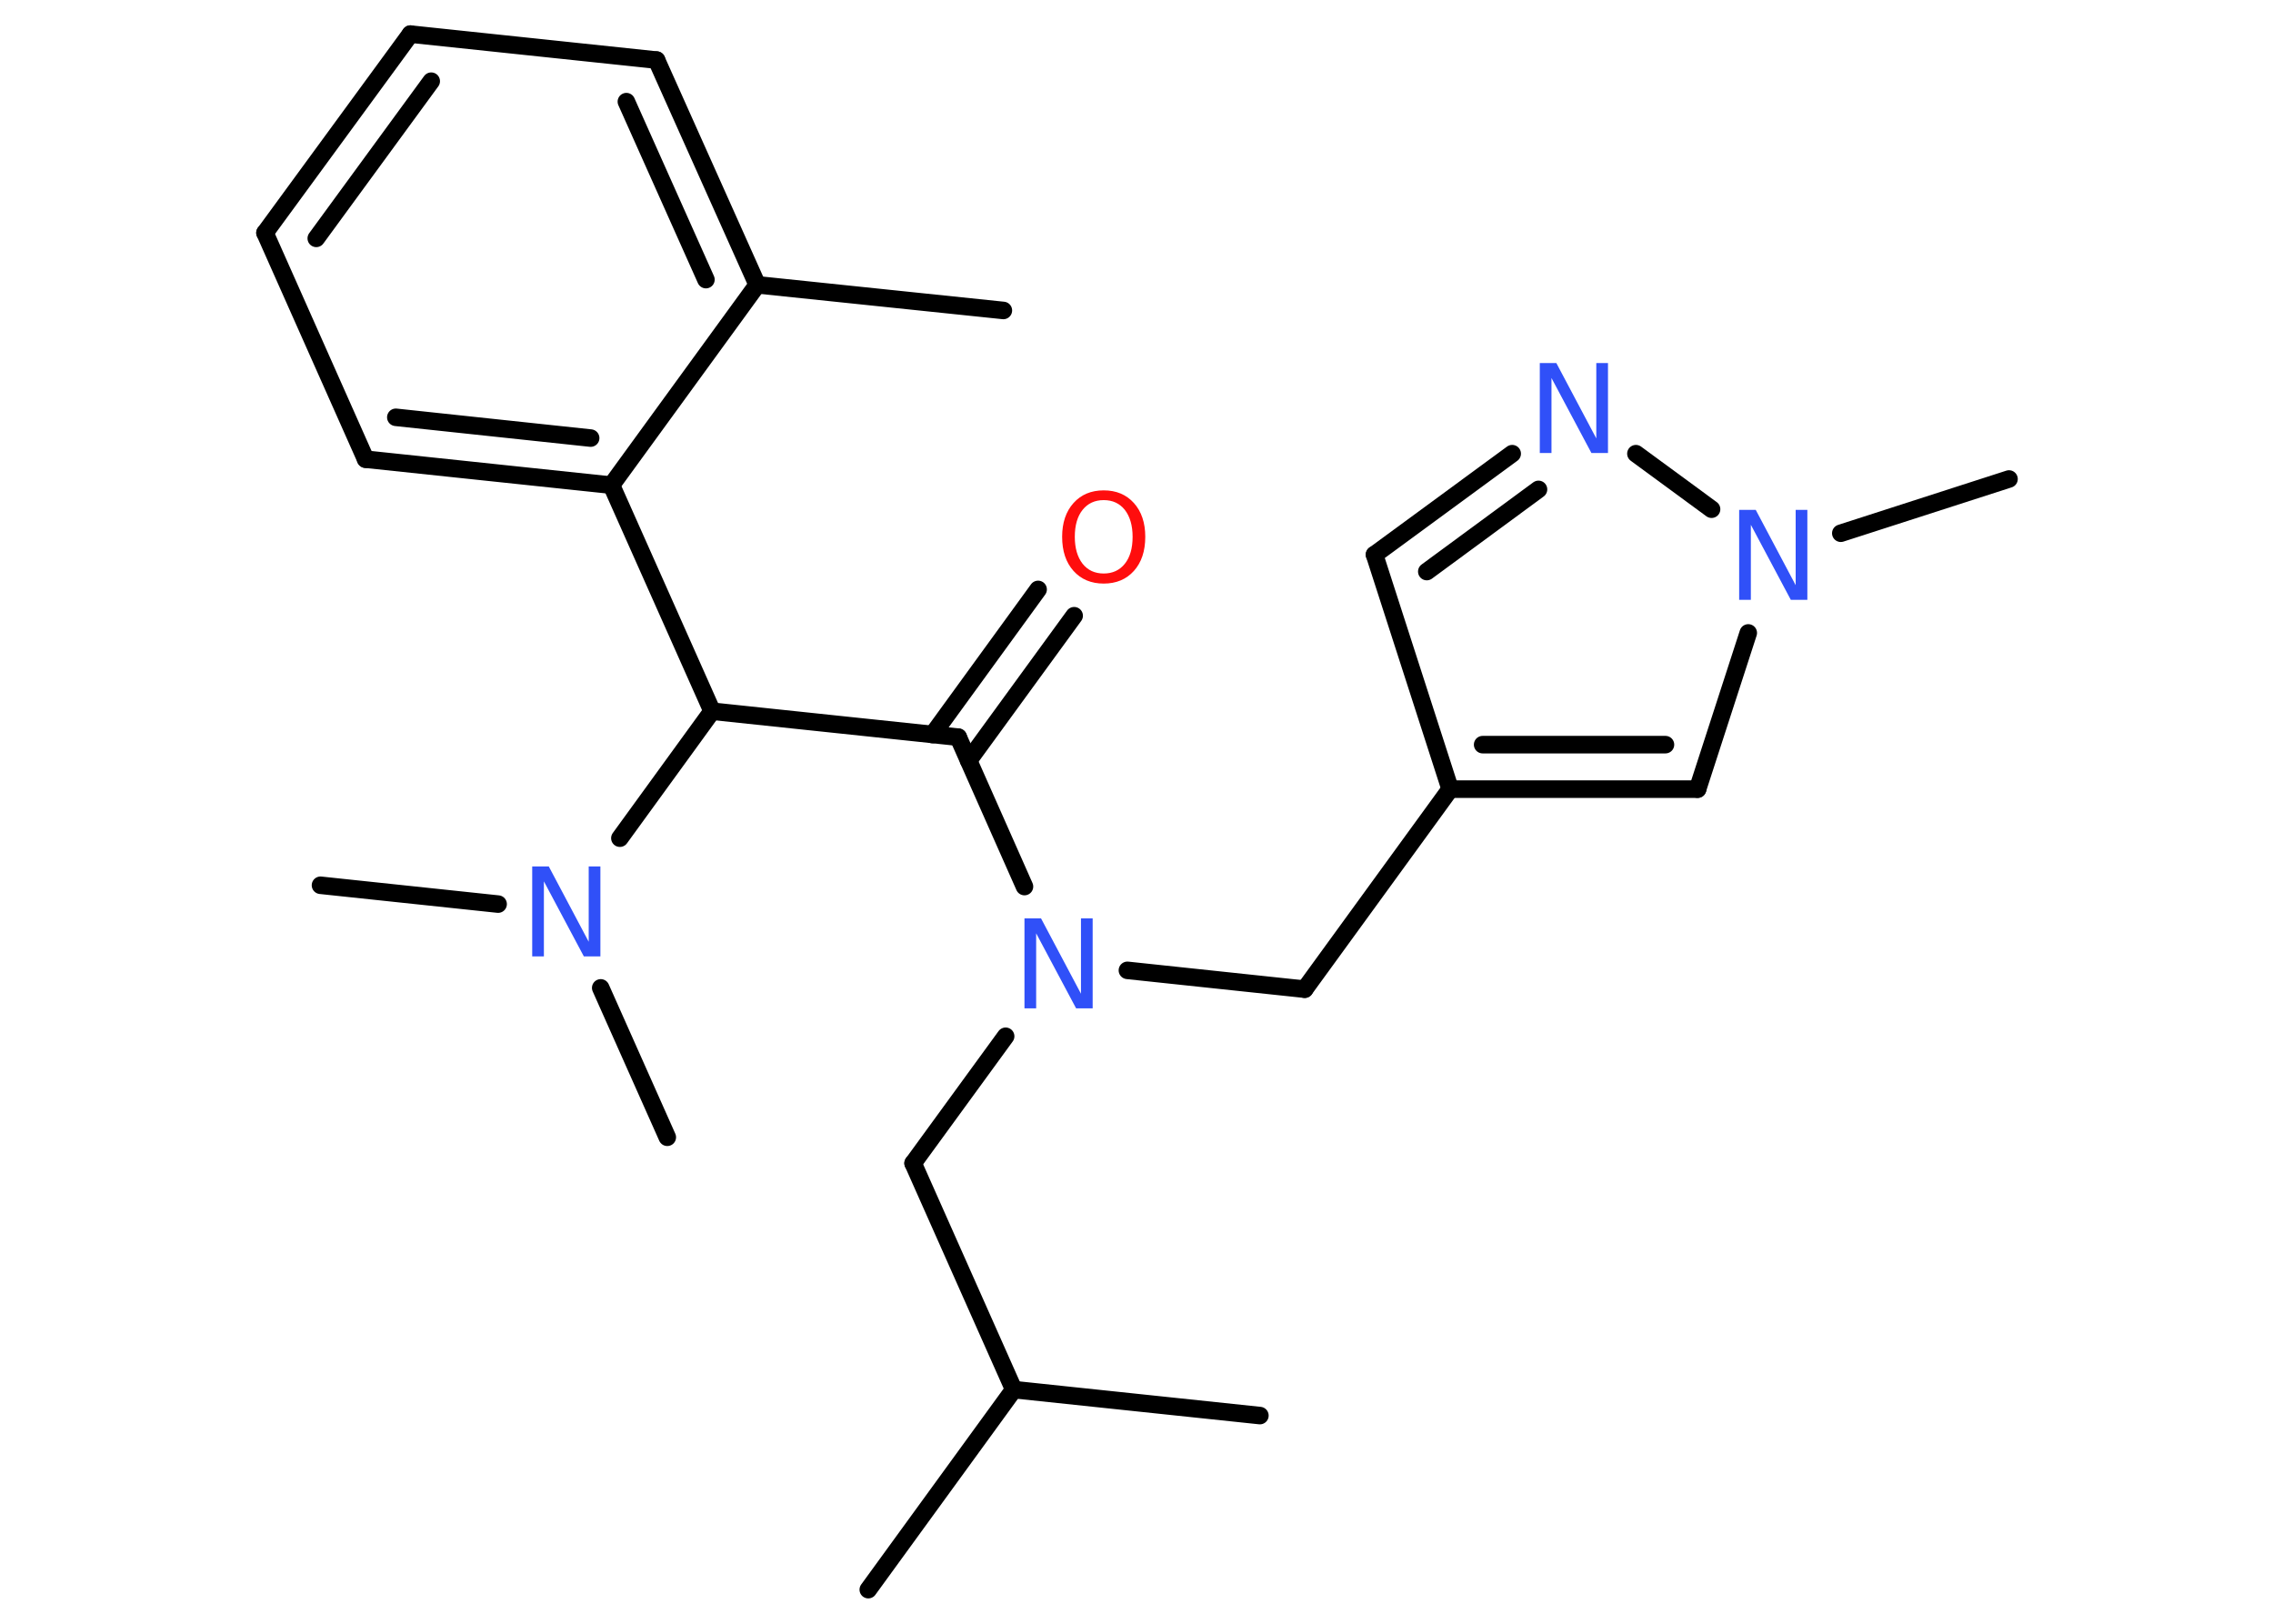 <?xml version='1.0' encoding='UTF-8'?>
<!DOCTYPE svg PUBLIC "-//W3C//DTD SVG 1.1//EN" "http://www.w3.org/Graphics/SVG/1.1/DTD/svg11.dtd">
<svg version='1.2' xmlns='http://www.w3.org/2000/svg' xmlns:xlink='http://www.w3.org/1999/xlink' width='70.0mm' height='50.0mm' viewBox='0 0 70.0 50.0'>
  <desc>Generated by the Chemistry Development Kit (http://github.com/cdk)</desc>
  <g stroke-linecap='round' stroke-linejoin='round' stroke='#000000' stroke-width='.54' fill='#3050F8'>
    <rect x='.0' y='.0' width='70.0' height='50.0' fill='#FFFFFF' stroke='none'/>
    <g id='mol1' class='mol'>
      <line id='mol1bnd1' class='bond' x1='30.9' y1='9.56' x2='23.32' y2='8.77'/>
      <g id='mol1bnd2' class='bond'>
        <line x1='23.32' y1='8.77' x2='20.22' y2='1.85'/>
        <line x1='21.74' y1='8.61' x2='19.29' y2='3.13'/>
      </g>
      <line id='mol1bnd3' class='bond' x1='20.22' y1='1.85' x2='12.64' y2='1.05'/>
      <g id='mol1bnd4' class='bond'>
        <line x1='12.64' y1='1.05' x2='8.16' y2='7.17'/>
        <line x1='13.28' y1='2.5' x2='9.74' y2='7.34'/>
      </g>
      <line id='mol1bnd5' class='bond' x1='8.16' y1='7.17' x2='11.26' y2='14.14'/>
      <g id='mol1bnd6' class='bond'>
        <line x1='11.26' y1='14.14' x2='18.83' y2='14.94'/>
        <line x1='12.19' y1='12.85' x2='18.19' y2='13.49'/>
      </g>
      <line id='mol1bnd7' class='bond' x1='23.32' y1='8.77' x2='18.83' y2='14.94'/>
      <line id='mol1bnd8' class='bond' x1='18.83' y1='14.94' x2='21.93' y2='21.9'/>
      <line id='mol1bnd9' class='bond' x1='21.93' y1='21.9' x2='29.51' y2='22.7'/>
      <g id='mol1bnd10' class='bond'>
        <line x1='28.72' y1='22.62' x2='31.97' y2='18.15'/>
        <line x1='29.83' y1='23.42' x2='33.08' y2='18.96'/>
      </g>
      <line id='mol1bnd11' class='bond' x1='29.51' y1='22.7' x2='31.55' y2='27.3'/>
      <line id='mol1bnd12' class='bond' x1='34.72' y1='29.88' x2='40.18' y2='30.46'/>
      <line id='mol1bnd13' class='bond' x1='40.18' y1='30.46' x2='44.66' y2='24.3'/>
      <line id='mol1bnd14' class='bond' x1='44.66' y1='24.3' x2='42.33' y2='17.08'/>
      <g id='mol1bnd15' class='bond'>
        <line x1='46.57' y1='13.97' x2='42.33' y2='17.08'/>
        <line x1='47.38' y1='15.07' x2='43.94' y2='17.6'/>
      </g>
      <line id='mol1bnd16' class='bond' x1='50.38' y1='13.97' x2='52.71' y2='15.68'/>
      <line id='mol1bnd17' class='bond' x1='56.69' y1='16.42' x2='61.87' y2='14.75'/>
      <line id='mol1bnd18' class='bond' x1='53.84' y1='19.49' x2='52.28' y2='24.3'/>
      <g id='mol1bnd19' class='bond'>
        <line x1='44.66' y1='24.3' x2='52.28' y2='24.3'/>
        <line x1='45.66' y1='22.93' x2='51.29' y2='22.93'/>
      </g>
      <line id='mol1bnd20' class='bond' x1='30.97' y1='31.91' x2='28.12' y2='35.82'/>
      <line id='mol1bnd21' class='bond' x1='28.12' y1='35.82' x2='31.22' y2='42.79'/>
      <line id='mol1bnd22' class='bond' x1='31.22' y1='42.79' x2='26.74' y2='48.95'/>
      <line id='mol1bnd23' class='bond' x1='31.22' y1='42.79' x2='38.8' y2='43.59'/>
      <line id='mol1bnd24' class='bond' x1='21.93' y1='21.9' x2='19.09' y2='25.81'/>
      <line id='mol1bnd25' class='bond' x1='15.34' y1='27.84' x2='9.87' y2='27.26'/>
      <line id='mol1bnd26' class='bond' x1='18.5' y1='30.42' x2='20.55' y2='35.02'/>
      <path id='mol1atm10' class='atom' d='M33.99 15.4q-.41 .0 -.65 .3q-.24 .3 -.24 .83q.0 .52 .24 .83q.24 .3 .65 .3q.41 .0 .65 -.3q.24 -.3 .24 -.83q.0 -.52 -.24 -.83q-.24 -.3 -.65 -.3zM33.99 15.1q.58 .0 .93 .39q.35 .39 .35 1.04q.0 .66 -.35 1.05q-.35 .39 -.93 .39q-.58 .0 -.93 -.39q-.35 -.39 -.35 -1.05q.0 -.65 .35 -1.04q.35 -.39 .93 -.39z' stroke='none' fill='#FF0D0D'/>
      <path id='mol1atm11' class='atom' d='M31.56 28.28h.5l1.23 2.32v-2.32h.36v2.77h-.51l-1.23 -2.31v2.31h-.36v-2.77z' stroke='none'/>
      <path id='mol1atm15' class='atom' d='M47.43 11.18h.5l1.23 2.32v-2.32h.36v2.77h-.51l-1.23 -2.31v2.31h-.36v-2.77z' stroke='none'/>
      <path id='mol1atm16' class='atom' d='M53.57 15.7h.5l1.23 2.32v-2.32h.36v2.77h-.51l-1.23 -2.31v2.31h-.36v-2.77z' stroke='none'/>
      <path id='mol1atm23' class='atom' d='M16.4 26.68h.5l1.23 2.32v-2.32h.36v2.77h-.51l-1.23 -2.31v2.31h-.36v-2.77z' stroke='none'/>
    </g>
  </g>
</svg>
